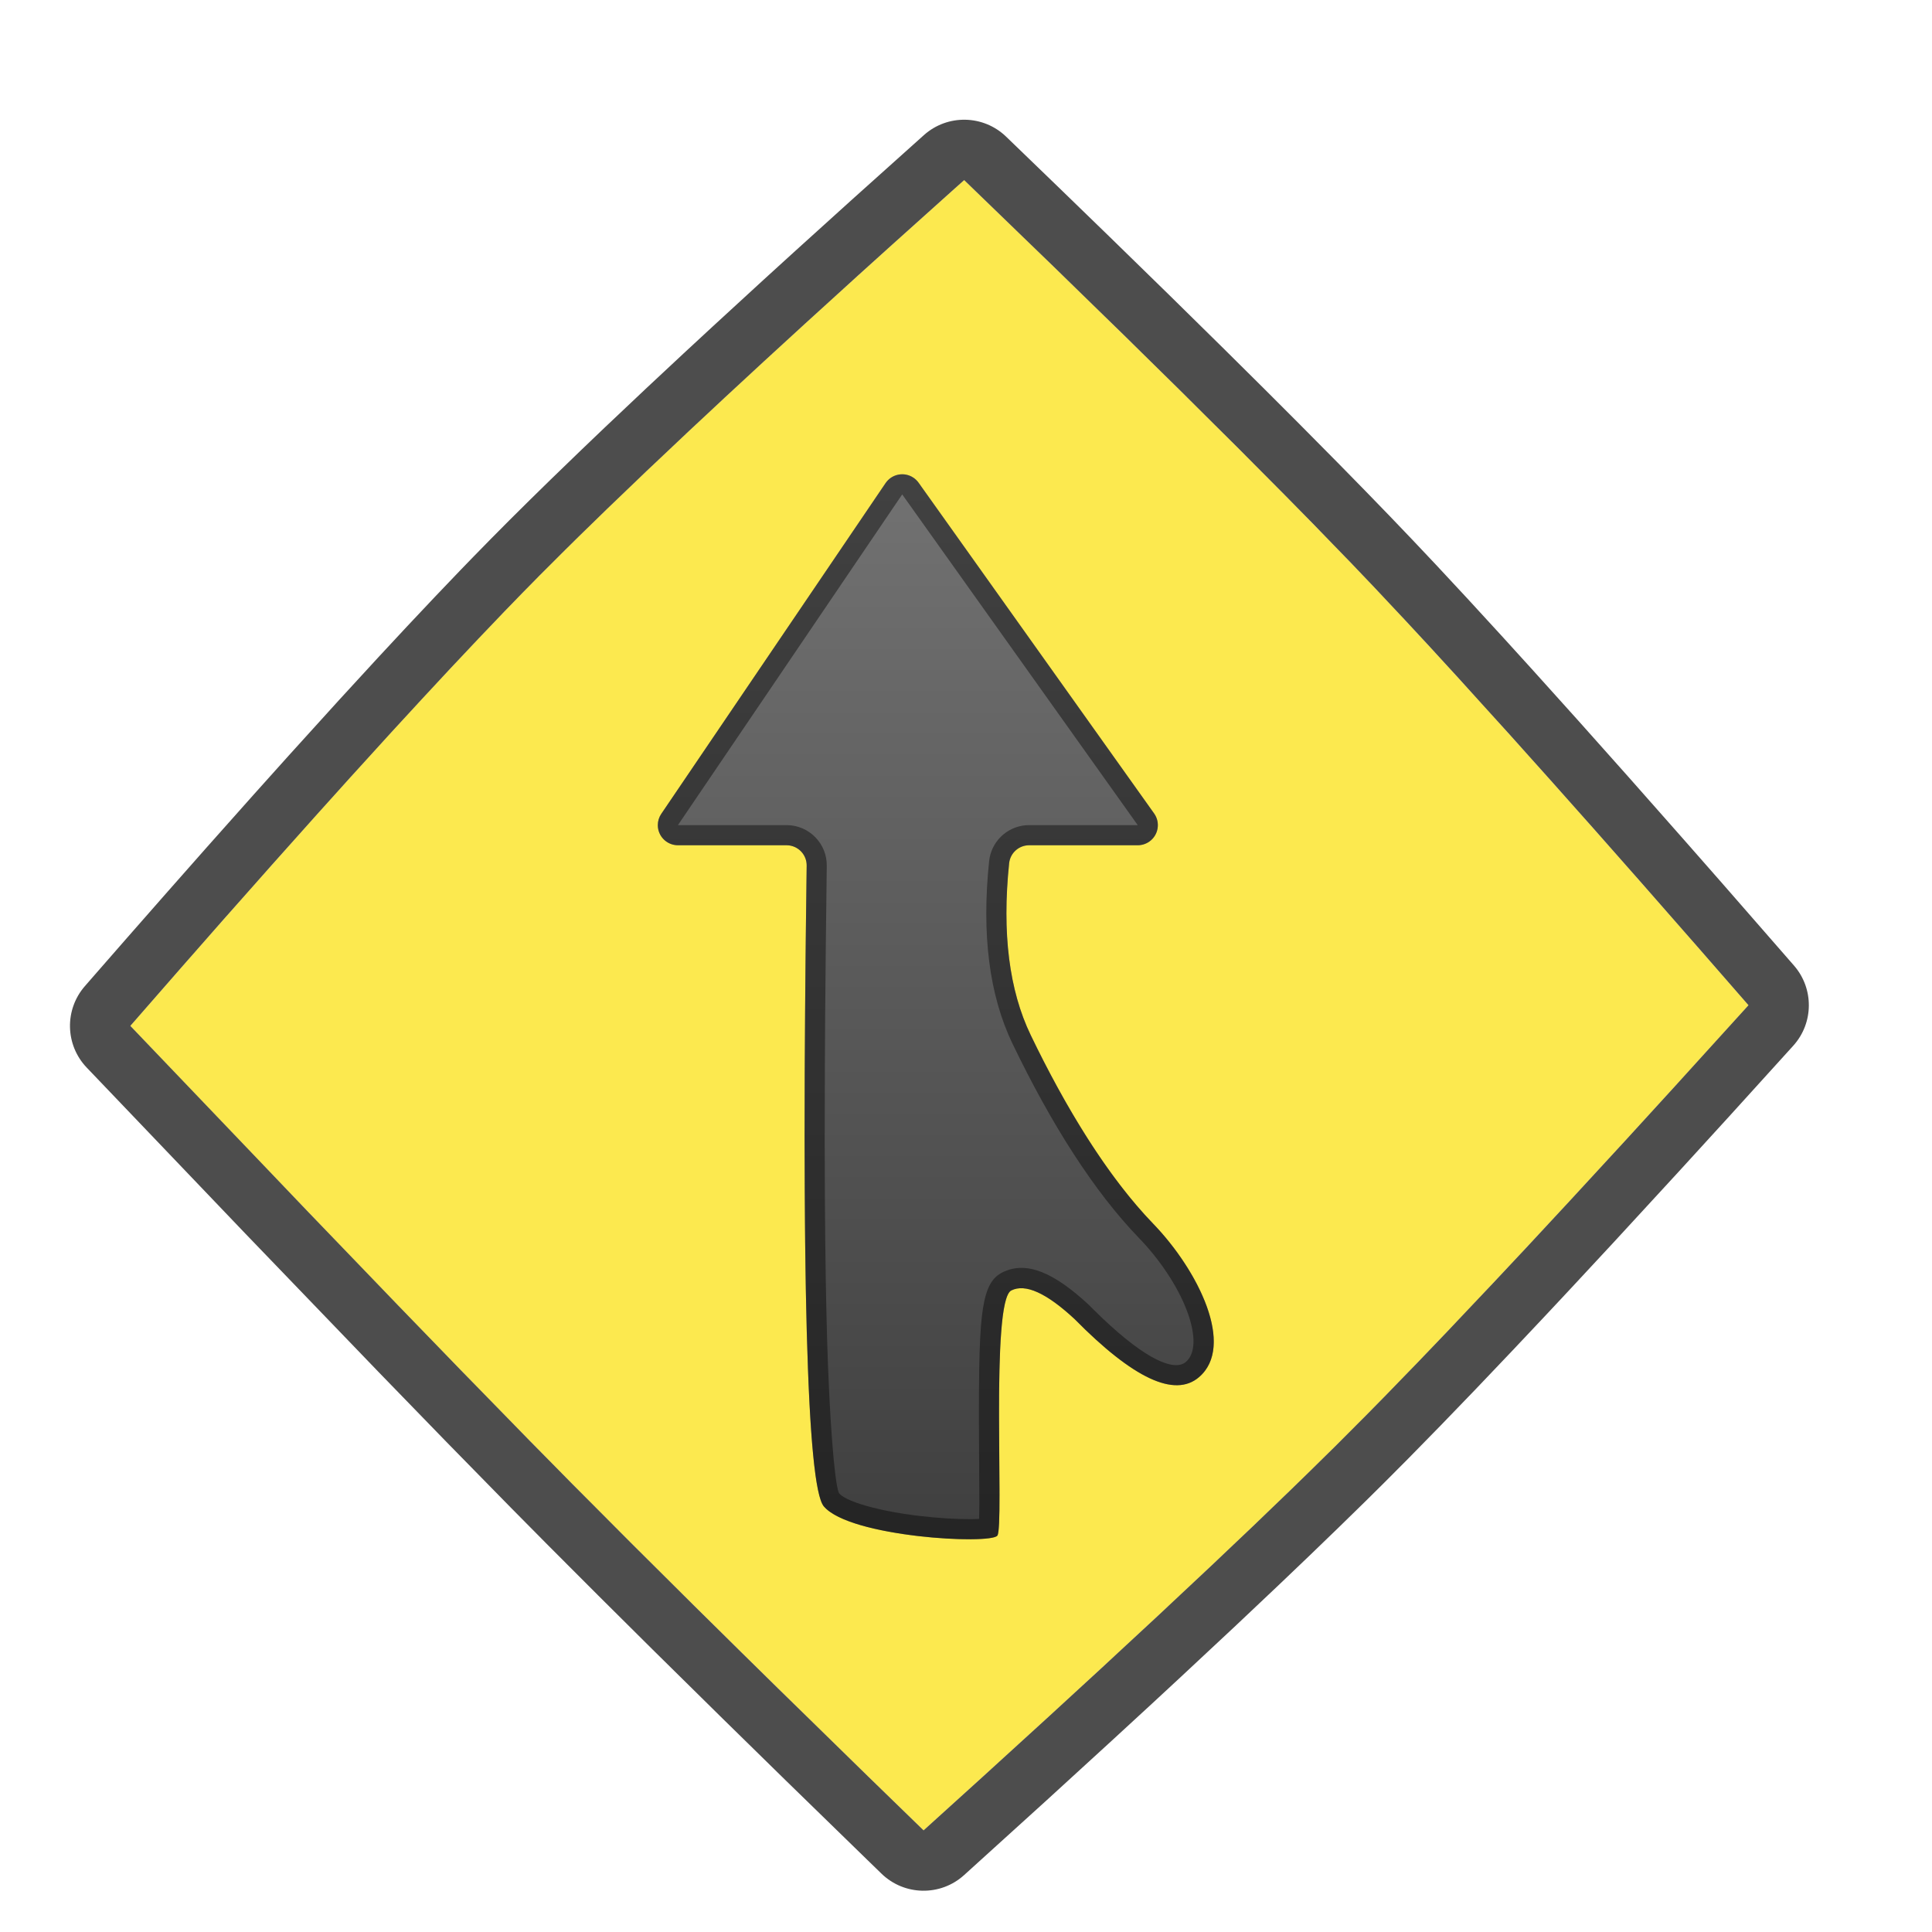 <svg xmlns="http://www.w3.org/2000/svg" width="96" height="96" viewBox="0 0 96 96">
  <defs>
    <filter id="com.apps.bazaar-a" width="127.8%" height="127.3%" x="-13.9%" y="-13.6%" filterUnits="objectBoundingBox">
      <feOffset dy="2" in="SourceAlpha" result="shadowOffsetOuter1"/>
      <feGaussianBlur in="shadowOffsetOuter1" result="shadowBlurOuter1" stdDeviation="2"/>
      <feColorMatrix in="shadowBlurOuter1" result="shadowMatrixOuter1" values="0 0 0 0 0   0 0 0 0 0   0 0 0 0 0  0 0 0 0.2 0"/>
      <feMerge>
        <feMergeNode in="shadowMatrixOuter1"/>
        <feMergeNode in="SourceGraphic"/>
      </feMerge>
    </filter>
    <filter id="com.apps.bazaar-b" width="184.2%" height="144.7%" x="-42.1%" y="-22.4%" filterUnits="objectBoundingBox">
      <feOffset dy="2" in="SourceAlpha" result="shadowOffsetOuter1"/>
      <feGaussianBlur in="shadowOffsetOuter1" result="shadowBlurOuter1" stdDeviation="2"/>
      <feColorMatrix in="shadowBlurOuter1" result="shadowMatrixOuter1" values="0 0 0 0 0   0 0 0 0 0   0 0 0 0 0  0 0 0 0.2 0"/>
      <feMerge>
        <feMergeNode in="shadowMatrixOuter1"/>
        <feMergeNode in="SourceGraphic"/>
      </feMerge>
    </filter>
    <linearGradient id="com.apps.bazaar-c" x1="50%" x2="50%" y1="0%" y2="100%">
      <stop offset="0%" stop-color="#727272"/>
      <stop offset="100%" stop-color="#3F3F3F"/>
    </linearGradient>
  </defs>
  <g fill="none" fill-rule="evenodd" filter="url(#com.apps.bazaar-a)" transform="translate(3.477 3.949)">
    <path fill="#FCE94F" d="M3,45.026 C11.735,34.997 18.417,27.634 23.046,22.939 C27.676,18.243 34.805,11.597 44.432,3 C53.468,11.703 60.167,18.35 64.529,22.939 C68.891,27.528 75.183,34.548 83.404,44 C74.733,53.592 68.099,60.687 63.503,65.285 C58.906,69.883 51.877,76.454 42.415,85 C34.91,77.717 28.782,71.666 24.031,66.848 C19.28,62.029 12.27,54.755 3,45.026 Z"/>
    <path fill="#000" fill-opacity=".699" fill-rule="nonzero" d="M42.434,0.762 L38.853,3.974 L36.055,6.505 L34.457,7.96 L31.931,10.28 L30.496,11.608 L28.678,13.305 L26.558,15.308 L25.367,16.447 L23.874,17.891 L22.825,18.919 L21.837,19.899 L20.91,20.833 L20.027,21.735 L19.413,22.369 L18.124,23.718 L16.753,25.173 L15.301,26.734 L13.371,28.835 L10.886,31.576 L9.127,33.536 L6.813,36.136 L4.87,38.336 L2.845,40.642 L1.272,42.442 C1.095,42.645 0.917,42.85 0.738,43.055 C-0.279,44.223 -0.24,45.974 0.828,47.095 L8.716,55.35 L15.334,62.226 L18.695,65.688 L21.895,68.954 L23.747,70.825 L26.244,73.326 L28.942,76.007 L32.447,79.463 L35.588,82.541 L39.624,86.472 C39.857,86.698 40.09,86.925 40.325,87.153 C41.459,88.253 43.253,88.286 44.425,87.226 L48.507,83.526 L51.747,80.562 L53.776,78.694 L55.227,77.349 L57.953,74.803 L60.043,72.828 L61.596,71.345 L63.044,69.946 L64.387,68.634 L65.325,67.705 L66.518,66.507 L68.113,64.878 L69.84,63.088 L71.698,61.136 L73.281,59.457 L74.523,58.13 L76.699,55.788 L79.968,52.236 L82.462,49.505 L85.629,46.012 C86.647,44.886 86.663,43.177 85.667,42.031 L82.111,37.956 L80.193,35.773 L77.475,32.696 L74.945,29.857 L72.602,27.255 L71.145,25.652 L69.442,23.797 L67.869,22.106 L66.704,20.872 L65.574,19.691 L64.35,18.428 L63.032,17.082 L61.127,15.158 L59.341,13.371 L57.323,11.369 L54.605,8.694 L51.668,5.827 L49.161,3.395 L46.514,0.839 C45.383,-0.249 43.605,-0.283 42.434,0.762 Z M44.432,3 L48.843,7.266 L52.37,10.704 L55.145,13.434 L58.094,16.365 L60.373,18.659 L61.766,20.076 L63.666,22.035 L64.81,23.235 L66.294,24.815 L67.576,26.198 L68.941,27.687 L71.532,30.546 L73.54,32.787 L75.679,35.192 L77.949,37.763 L80.845,41.066 L83.404,44 L79.74,48.037 L77.283,50.726 L74.508,53.738 L72.343,56.069 L70.705,57.816 L68.409,60.243 L66.984,61.731 L65.322,63.444 L64.388,64.394 L62.903,65.883 L61.623,67.142 L60.595,68.143 L58.748,69.919 L56.735,71.829 L54.103,74.297 L51.232,76.959 L48.659,79.324 L45.352,82.34 L42.415,85 L39.665,82.327 L35.163,77.926 L33.355,76.148 L31.057,73.879 L27.852,70.692 L24.938,67.765 L22.822,65.618 L19.405,62.116 L16.265,58.873 L11.832,54.266 L3,45.026 L5.61,42.039 L7.605,39.769 L9.984,37.083 L12.235,34.562 L13.943,32.666 L15.963,30.445 L17.487,28.789 L18.928,27.239 L20.288,25.796 L21.565,24.459 L22.469,23.527 L23.345,22.636 L24.609,21.374 L25.281,20.711 L26.708,19.321 L28.643,17.465 L30.749,15.476 L32.555,13.79 L34.47,12.019 L36.494,10.163 L39.176,7.724 L40.867,6.197 L43.821,3.546 C44.024,3.365 44.228,3.183 44.432,3 Z"/>
    <g filter="url(#com.apps.bazaar-b)" transform="translate(28.323 14.866)">
      <path fill="url(#com.apps.bazaar-c)" d="M9.134,52.034 C8.288,51.026 8.004,40.414 8.283,20.199 C8.29,19.647 7.849,19.193 7.296,19.185 C7.292,19.185 7.287,19.185 7.283,19.185 L1.886,19.185 C1.334,19.185 0.886,18.737 0.886,18.185 C0.886,17.985 0.946,17.789 1.059,17.624 L12.203,1.191 C12.513,0.734 13.134,0.614 13.592,0.924 C13.69,0.991 13.776,1.075 13.845,1.172 L25.547,17.605 C25.868,18.055 25.763,18.679 25.313,19 C25.143,19.12 24.941,19.185 24.733,19.185 L19.337,19.185 C18.825,19.185 18.395,19.572 18.343,20.082 C17.985,23.545 18.342,26.391 19.416,28.619 C21.163,32.245 23.235,35.644 25.499,37.989 C27.762,40.334 29.585,44.073 27.776,45.617 C26.57,46.647 24.51,45.684 21.596,42.729 C20.196,41.429 19.147,40.956 18.449,41.308 C17.403,41.836 18.105,53.034 17.758,53.489 C17.41,53.944 10.425,53.57 9.134,52.034 Z"/>
      <path fill="#000" fill-opacity=".427" fill-rule="nonzero" d="M13.592,0.924 C13.69,0.991 13.776,1.075 13.845,1.172 L25.547,17.605 C25.868,18.055 25.763,18.679 25.313,19 C25.143,19.12 24.941,19.185 24.733,19.185 L19.337,19.185 C18.825,19.185 18.395,19.572 18.343,20.082 C17.985,23.545 18.342,26.391 19.416,28.619 C21.075,32.064 23.029,35.304 25.161,37.63 L25.499,37.989 C25.756,38.256 26.008,38.54 26.249,38.837 L26.533,39.2 C26.579,39.261 26.625,39.323 26.671,39.385 L26.936,39.762 C28.403,41.92 29.174,44.424 27.776,45.617 C26.57,46.647 24.51,45.684 21.596,42.729 C20.196,41.429 19.147,40.956 18.449,41.308 C18.239,41.414 18.099,41.954 18.007,42.753 L17.968,43.139 L17.921,43.778 L17.897,44.24 L17.87,44.974 L17.853,45.747 L17.844,46.547 L17.842,47.763 L17.865,51.203 L17.86,52.273 L17.843,52.873 L17.82,53.203 L17.799,53.359 C17.787,53.424 17.774,53.468 17.758,53.489 C17.701,53.563 17.469,53.615 17.113,53.644 L16.78,53.663 L16.394,53.67 C16.326,53.67 16.256,53.67 16.184,53.669 L15.733,53.659 L15.248,53.636 L14.736,53.6 C14.649,53.594 14.561,53.586 14.473,53.578 L13.935,53.524 C13.845,53.514 13.754,53.503 13.663,53.492 L13.116,53.418 C11.386,53.165 9.704,52.713 9.134,52.034 L9.108,51.999 L9.057,51.913 L9.008,51.801 L8.96,51.665 L8.913,51.505 L8.868,51.32 L8.824,51.111 L8.761,50.751 L8.721,50.48 L8.645,49.866 L8.575,49.153 L8.526,48.554 L8.48,47.901 L8.424,46.943 L8.374,45.887 L8.3,43.804 L8.258,42.133 L8.225,40.308 L8.197,37.916 L8.179,33.915 L8.188,29.943 L8.225,25.005 L8.274,20.821 C8.277,20.615 8.28,20.407 8.283,20.199 C8.29,19.686 7.909,19.258 7.413,19.193 L7.283,19.185 L1.886,19.185 C1.334,19.185 0.886,18.737 0.886,18.185 C0.886,17.985 0.946,17.789 1.059,17.624 L12.203,1.191 C12.513,0.734 13.134,0.614 13.592,0.924 Z M13.03,1.752 L1.886,18.185 L7.31,18.185 C8.415,18.2 9.298,19.108 9.282,20.213 L9.236,23.977 L9.203,27.505 L9.187,30.156 L9.179,33.849 L9.188,36.666 L9.205,38.749 L9.231,40.68 L9.256,42.029 L9.296,43.652 L9.342,45.023 L9.41,46.571 L9.471,47.671 L9.537,48.64 L9.605,49.474 L9.639,49.838 L9.708,50.458 L9.759,50.824 L9.792,51.02 L9.84,51.24 L9.871,51.336 C9.881,51.361 9.89,51.379 9.9,51.391 C10.096,51.624 10.702,51.877 11.56,52.095 L11.973,52.193 C12.045,52.209 12.118,52.225 12.193,52.24 L12.653,52.329 L13.141,52.41 L13.652,52.483 C13.739,52.494 13.827,52.505 13.916,52.515 C14.816,52.621 15.726,52.675 16.438,52.67 L16.626,52.667 L16.851,52.658 L16.864,51.932 L16.842,47.763 L16.844,46.416 L16.857,45.208 L16.875,44.412 L16.903,43.704 L16.943,43.08 L16.977,42.707 C16.984,42.648 16.99,42.59 16.997,42.534 L17.041,42.21 C17.202,41.185 17.489,40.672 17.999,40.415 C19.204,39.806 20.594,40.434 22.308,42.027 L22.539,42.259 L22.986,42.693 C25.165,44.76 26.558,45.343 27.127,44.857 C28.1,44.026 27.124,41.218 24.972,38.888 L24.779,38.684 C22.576,36.401 20.455,33.081 18.515,29.053 C17.353,26.641 16.972,23.613 17.348,19.979 C17.448,19.013 18.224,18.267 19.177,18.191 L19.337,18.185 L24.733,18.185 L13.03,1.752 Z"/>
    </g>
  </g>
</svg>
